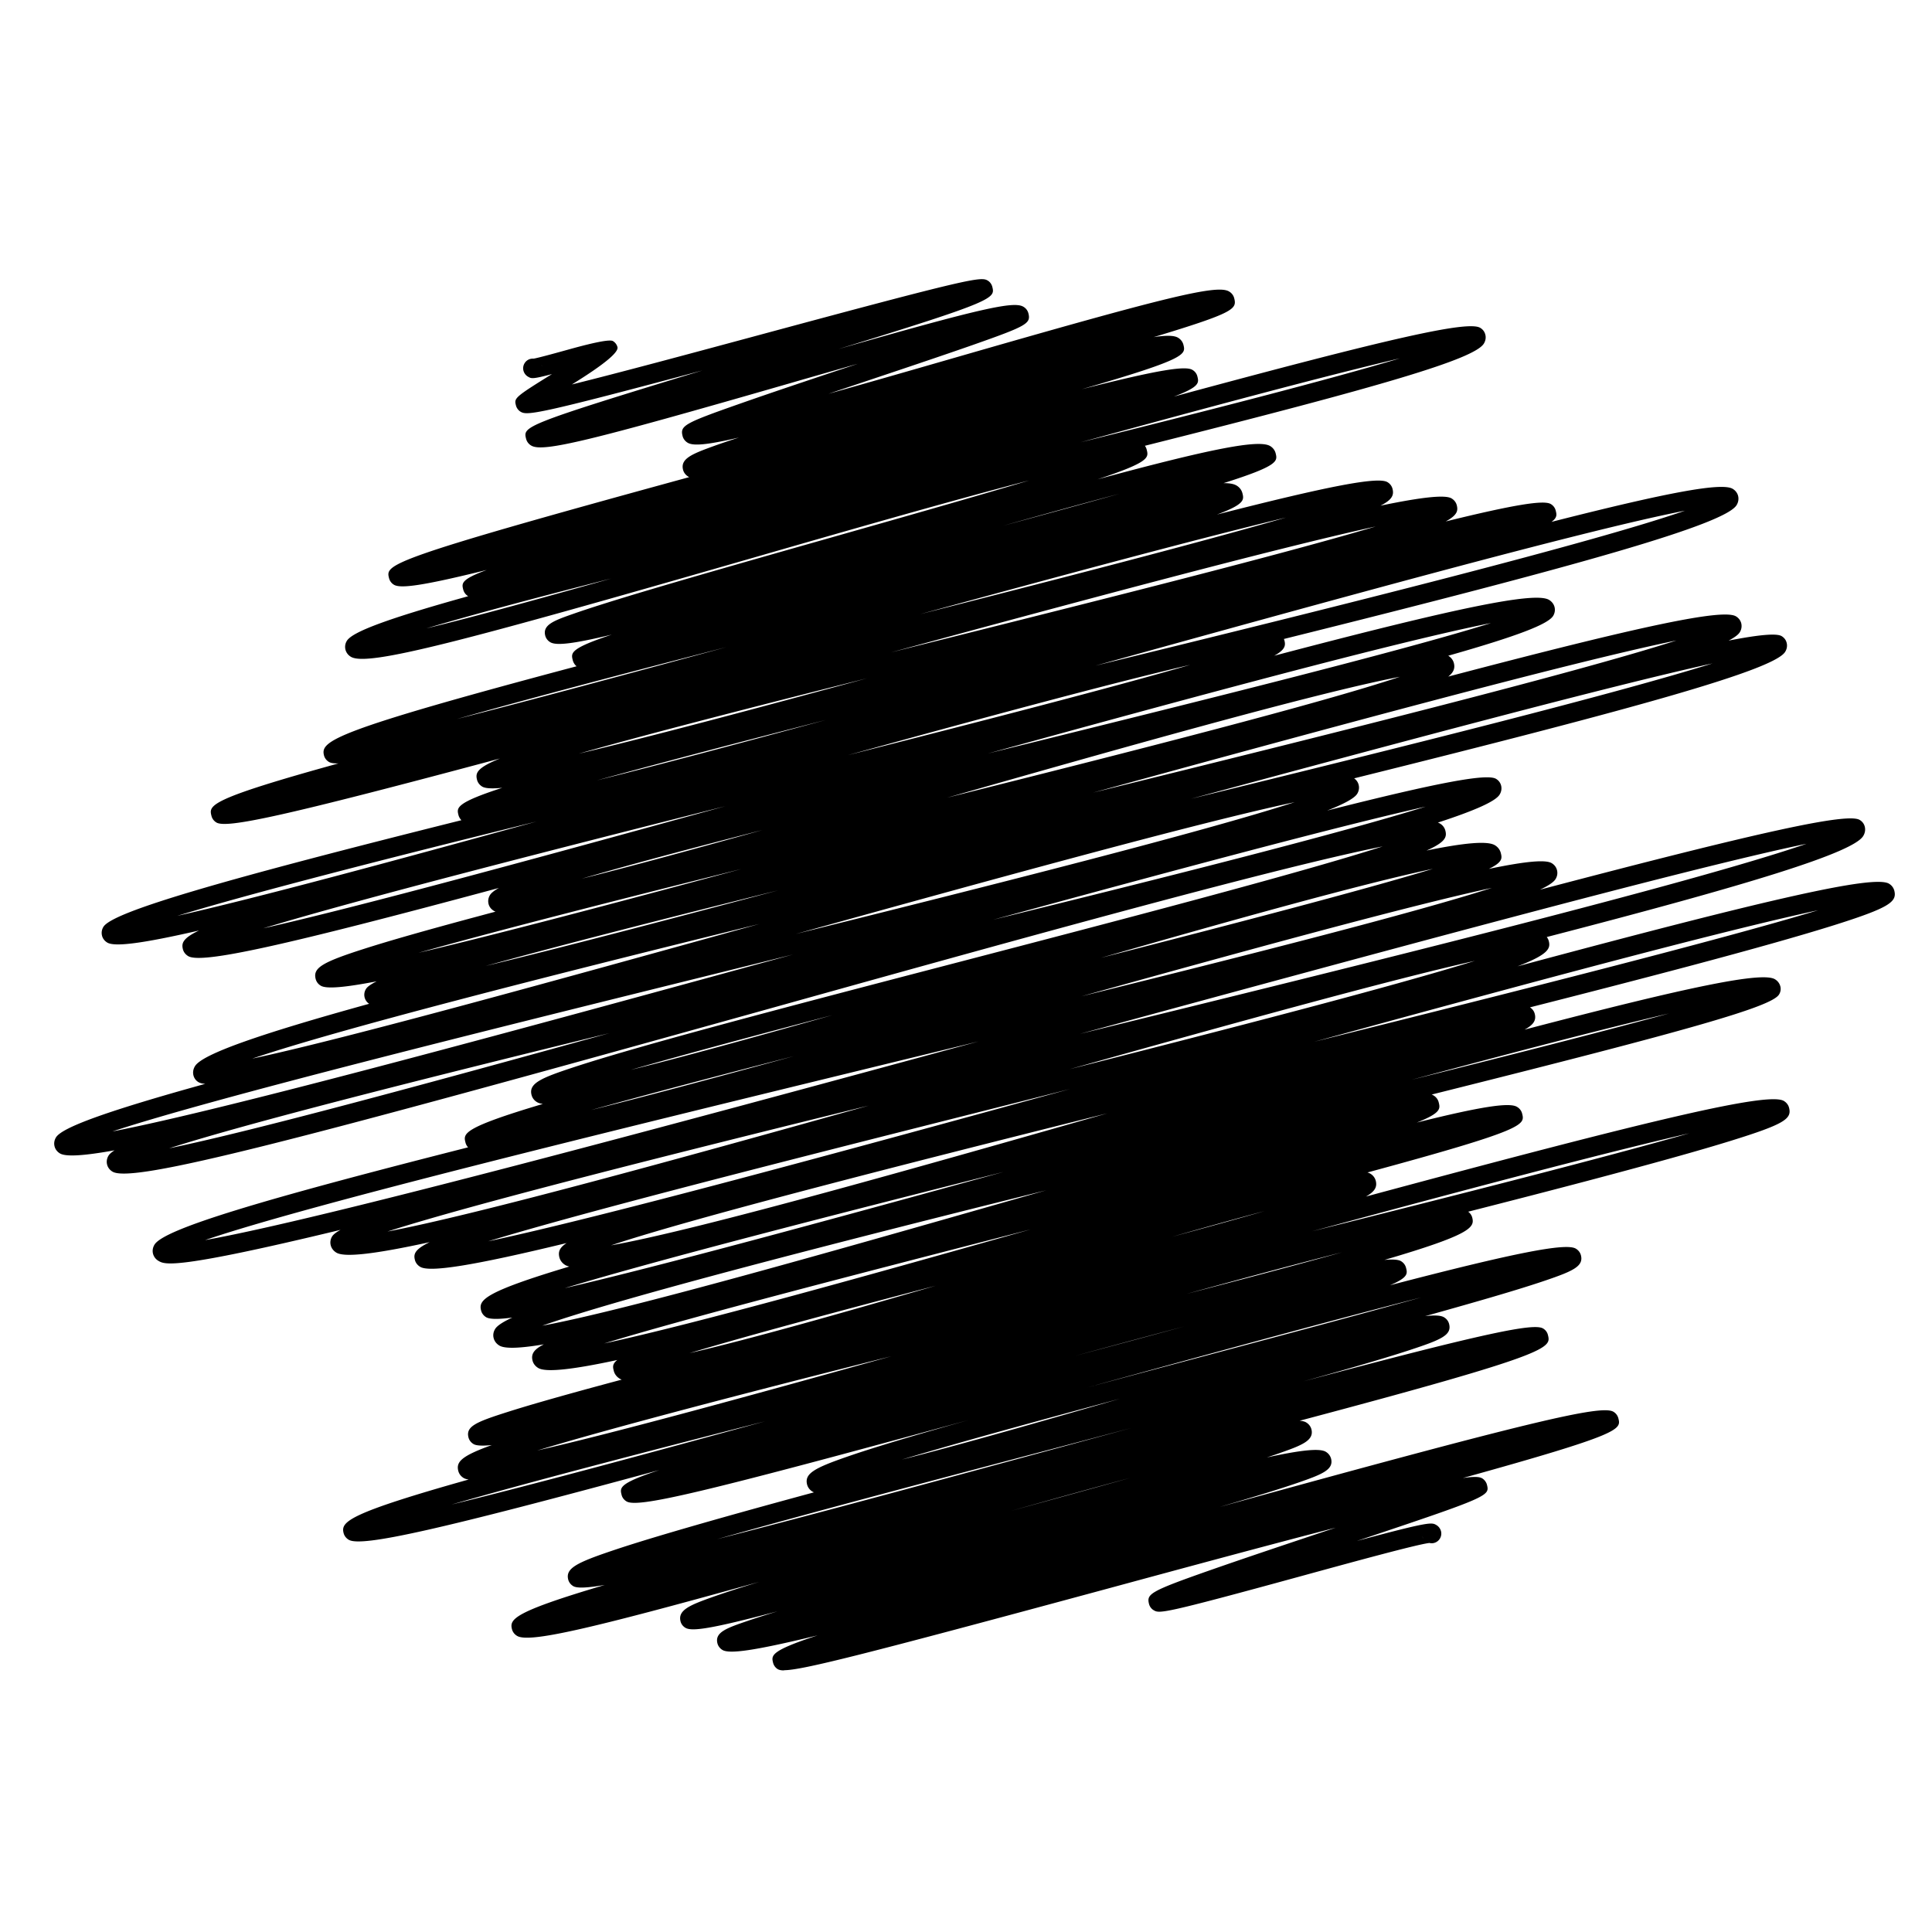 <svg xmlns="http://www.w3.org/2000/svg" viewBox="0 0 300 300"><path fill="11161d" d="M121.75 259.38c-.49 0-.78-.08-.97-.19-.35-.2-.63-.58-.73-.97-.29-1.16-.47-1.87 6.91-4.28-10.11 2.46-13.71 2.89-14.77 2.27-.4-.24-.68-.61-.79-1.04-.43-1.72 1.47-2.37 4.61-3.45 1.25-.43 2.81-.93 4.71-1.51-10.4 2.75-13.28 3.14-14.28 2.56-.39-.23-.67-.59-.77-1.02-.44-1.75 1.51-2.53 4.99-3.77 1.81-.64 4.2-1.42 7.24-2.35-26.72 7.44-35.73 9.48-37.59 8.4-.42-.24-.71-.62-.82-1.08-.38-1.54.32-2.67 14.42-6.84-2.94.5-4.35.51-4.9.18-.39-.23-.67-.59-.78-1.02-.43-1.74 1.27-2.61 6.98-4.53 3.71-1.25 9.06-2.85 16.36-4.92 4.5-1.27 9.5-2.65 14.82-4.09-.07-.03-.13-.06-.19-.09-.45-.26-.76-.66-.88-1.14-.42-1.69 1.17-2.55 6.15-4.28 3.22-1.12 7.87-2.55 14.21-4.37 1.55-.45 3.17-.91 4.85-1.38-41.99 11.49-51.51 13.69-53.24 12.67-.39-.23-.67-.59-.77-1.02-.28-1.11-.44-1.77 5.86-3.85-34.03 9.23-46.22 12-48.22 10.83-.41-.24-.7-.62-.81-1.06-.43-1.72.58-3 19.42-8.3-.33-.05-.58-.12-.76-.23-.43-.25-.73-.64-.85-1.11-.34-1.38.41-2.29 5.21-4.01-1.52.15-2.42.09-2.83-.15-.41-.24-.69-.61-.8-1.05-.42-1.7 1.19-2.38 5.92-3.89 3.06-.98 7.51-2.26 13.6-3.92 1.37-.37 2.8-.76 4.28-1.15-.1-.04-.2-.08-.28-.13-.48-.28-.82-.71-.95-1.22-.15-.58-.27-1.07.54-1.7-7.06 1.52-11.07 1.94-12.26 1.25-.46-.27-.78-.68-.9-1.16-.25-1.02.21-1.73 1.76-2.52-3.76.63-6.03.7-6.89.2-.46-.27-.79-.69-.91-1.18-.12-.47-.04-.96.23-1.4.3-.5 1.18-1.09 2.67-1.78-2.23.3-3.5.26-4.04-.04-.41-.24-.7-.62-.81-1.07-.4-1.59.4-2.83 13.7-6.81a2.44 2.44 0 01-.6-.22c-.48-.28-.81-.71-.94-1.21-.2-.82-.03-1.47 1.12-2.22-14.6 3.54-21.24 4.57-22.72 3.7-.43-.25-.73-.64-.84-1.1-.21-.85-.08-1.59 2.3-2.74-8.43 1.84-13.16 2.4-14.47 1.64-.46-.27-.78-.68-.9-1.17-.11-.45-.04-.92.21-1.34.19-.31.61-.65 1.32-1.04-25.83 6.24-27.27 5.4-28.27 4.82-.43-.25-.73-.65-.85-1.11-.12-.47-.04-.97.23-1.41 1.48-2.44 16.62-6.97 48.69-15.11-.19-.21-.33-.46-.4-.74-.35-1.39-.56-2.26 12.01-6-.37-.05-.66-.14-.87-.26-.46-.26-.77-.67-.89-1.16-.44-1.77 1.48-2.6 6.31-4.2 3.32-1.1 8.13-2.53 14.72-4.37 12.23-3.41 28.39-7.62 45.49-12.08 24.01-6.26 52.54-13.7 65.66-17.92-17.36 3.47-60.47 15.49-96.44 25.53-72.9 20.33-97.68 26.8-100.79 24.98-.43-.25-.74-.65-.85-1.11-.12-.46-.04-.95.22-1.38.15-.25.46-.53.94-.83-4.94.89-7.58 1.01-8.47.49-.43-.25-.74-.65-.85-1.11-.12-.46-.04-.95.22-1.38.96-1.6 8.33-4.2 23.18-8.32-.46-.03-.79-.12-1.01-.24a1.69 1.69 0 01-.82-1.07c-.12-.48-.04-.99.24-1.44 1.13-1.86 9.93-4.95 27.04-9.68a1.678 1.678 0 01-.49-2.3c.2-.34.74-.73 1.66-1.19-5.18 1-7.82 1.18-8.66.69a1.71 1.71 0 01-.82-1.08c-.42-1.7 1-2.57 7.6-4.68 4.1-1.31 10.06-3 18.21-5.18.7-.19 1.41-.38 2.13-.57-.1-.03-.18-.07-.26-.12-.42-.25-.72-.63-.83-1.09-.11-.46-.04-.94.22-1.36.2-.33.65-.7 1.39-1.11-33.67 9.06-46.17 11.81-48.24 10.59-.42-.25-.72-.63-.83-1.08-.22-.89-.08-1.67 2.5-2.9-8.93 2.05-13.08 2.55-14.23 1.88-.42-.25-.72-.63-.83-1.09-.11-.46-.04-.94.22-1.36 1.44-2.37 18.72-7.34 55.59-16.56-.22-.22-.38-.5-.46-.8-.28-1.12-.47-1.87 6.8-4.23-1.64.16-2.63.09-3.1-.18-.42-.25-.71-.63-.82-1.08-.25-1.01-.08-1.82 3.57-3.29-33.84 9.06-42.45 10.87-44.03 9.94-.39-.23-.66-.59-.77-1.02-.41-1.64-.63-2.54 19.73-8.16-.74.02-1.21-.06-1.48-.22-.39-.23-.67-.59-.78-1.02-.56-2.24 1.28-3.75 39.22-13.84-.3-.25-.5-.58-.59-.94-.29-1.15-.45-1.81 6.07-3.98-6.33 1.52-8.66 1.7-9.55 1.19-.41-.24-.69-.61-.8-1.05-.42-1.69 1.43-2.34 4.49-3.41 2.2-.77 5.38-1.78 9.72-3.09 8.06-2.42 18.67-5.44 29.91-8.63 10.32-2.93 21.95-6.23 31.04-8.95-12.04 3.12-28.81 7.95-43.47 12.18C71.49 99.71 57.11 103.5 54.51 102a1.82 1.82 0 01-.87-1.13c-.11-.46-.04-.94.22-1.36.84-1.39 6.27-3.43 18.84-6.93-.39-.23-.66-.6-.77-1.03-.24-.96-.39-1.56 3.66-3.05-10.05 2.49-13.38 2.9-14.4 2.31-.4-.23-.67-.6-.78-1.03-.53-2.14-.69-2.75 46.61-15.69-.04-.02-.08-.04-.11-.06-.43-.25-.74-.64-.85-1.1-.42-1.68 1.36-2.42 4.54-3.58 1.13-.41 2.5-.88 4.15-1.41-5.15 1.2-7.11 1.3-7.95.82-.41-.24-.7-.62-.81-1.06-.4-1.61.26-1.98 8.89-5.01 4.83-1.7 11.38-3.89 17.71-6 .2-.07.4-.13.59-.2-3.6 1.03-7.26 2.08-10.72 3.08-31.06 8.96-38.15 10.67-39.95 9.63a1.69 1.69 0 01-.82-1.07c-.47-1.9-.52-2.1 27.39-10.61-25.72 6.89-27.23 7.01-28.23 6.42-.35-.2-.63-.58-.73-.97-.29-1.14-.31-1.23 5.59-4.88-3.04.8-3.19.71-3.72.4-.35-.2-.61-.55-.71-.94-.2-.8.29-1.62 1.09-1.82.17-.04.34-.05.5-.04.8-.14 3.73-.95 5.71-1.5q5.9-1.63 6.59-1.23c.35.2.61.55.71.94q.31 1.23-7.08 5.8c7.33-1.81 19.05-4.97 29.13-7.69 32.88-8.88 34.38-9.07 35.43-8.45.35.2.62.57.72.96.45 1.8.54 2.17-23.89 9.68 22.3-6.38 27.21-7.44 28.7-6.58.41.23.69.6.8 1.04.4 1.59-.25 1.96-8.73 4.94-4.74 1.66-11.19 3.82-17.43 5.91-1.59.53-3.24 1.08-4.9 1.64 6.15-1.72 12.89-3.66 19.06-5.44 33.6-9.69 41.26-11.55 43.14-10.46.42.24.71.62.82 1.07.42 1.67.04 2.23-12.51 6.03 2.03-.31 3.18-.26 3.77.08.43.25.73.64.85 1.1.38 1.52.54 2.18-15.77 6.9 12.08-3.06 16.07-3.64 17.16-3 .4.23.68.6.78 1.03.24.96.4 1.6-3.65 3.12 33.61-9.09 45.62-11.82 47.56-10.68.41.24.69.61.8 1.06.12.46.04.95-.22 1.38-1.44 2.39-15.29 6.5-52.64 15.88.13.18.23.39.28.61.31 1.23.48 1.91-7.63 4.6 17.71-4.79 25.01-6.2 26.78-5.18.44.26.75.66.87 1.13.31 1.24.48 1.93-8.08 4.64h.02c.92 0 1.56.12 1.97.36.47.27.8.7.93 1.2.25 1 .42 1.7-3.96 3.32 17.8-4.55 25.02-5.88 26.47-5.04.41.24.69.61.8 1.05.24.96-.04 1.68-1.87 2.61 6.7-1.39 10.07-1.7 11.03-1.13.42.25.71.63.82 1.08.2.8.12 1.5-1.72 2.5 10.74-2.64 15.23-3.34 16.3-2.71.4.23.68.6.78 1.03.15.59.27 1.08-.66 1.75 18.47-4.7 26.46-6.12 28.13-5.14.43.25.73.64.85 1.1.12.48.04.98-.23 1.43-1.82 3-24.36 9.36-70.3 20.79.04.08.07.17.09.26.19.75.12 1.4-1.59 2.34 28.74-7.57 40.5-9.95 42.66-8.68.44.26.75.66.87 1.13.11.45.04.93-.21 1.35-.78 1.29-5.39 3.1-16.3 6.2.45.27.76.68.88 1.16.19.77-.02 1.41-.88 2.08 30.38-7.99 42.63-10.55 44.67-9.36.42.25.72.64.83 1.09.11.46.04.94-.22 1.37-.23.38-.79.81-1.74 1.31 4.95-.96 7.46-1.14 8.22-.7.4.24.69.61.79 1.05.12.46.04.96-.23 1.39-1.68 2.77-22.32 8.56-66.93 19.65.35.25.6.6.7 1.01.12.46.04.95-.22 1.38-.41.68-1.94 1.54-4.67 2.61 17.51-4.43 24.79-5.75 26.21-4.93.41.24.69.61.8 1.05.12.47.04.96-.23 1.4-.62 1.03-3.73 2.44-9.59 4.35.12.04.22.08.3.13.45.26.75.66.87 1.14.23.94.08 1.73-2.93 3.07 5.96-1.22 9.42-1.51 10.59-.84.48.28.81.71.94 1.21.2.79.35 1.41-1.85 2.48 5.83-1.21 8.79-1.45 9.74-.9.43.25.73.64.84 1.1.12.47.04.96-.23 1.39-.28.46-1.08 1.01-2.42 1.64 34.63-9.12 47.73-11.96 49.64-10.84.41.24.69.61.8 1.05.12.48.04 1-.24 1.45-1.56 2.59-17.41 7.47-49.14 15.69.15.19.26.41.32.65.28 1.11-.04 2.05-4.86 3.9 39.95-10.73 55.36-14.18 57.67-12.84.43.25.72.64.84 1.1.43 1.72-.74 2.63-9.29 5.33-5.12 1.61-12.54 3.71-22.69 6.41-7.31 1.94-15.66 4.1-24.6 6.37.38.24.65.6.75 1.03.24.97-.18 1.67-1.59 2.43 26.13-6.84 36.89-8.99 38.87-7.83.43.25.73.65.85 1.11.11.43.04.88-.2 1.26-1.14 1.89-13.43 5.41-53.95 15.54.1.03.19.07.27.12.42.25.72.63.83 1.09.24.96.41 1.64-3.41 3.14 10.09-2.52 14.37-3.14 15.55-2.45.42.24.71.62.82 1.07.43 1.74.61 2.46-24.03 9.13.17.04.31.1.43.17.44.25.75.66.87 1.13.23.93-.11 1.64-1.53 2.44 45.51-12.27 62.52-16.24 64.89-14.85.42.25.71.63.82 1.08.42 1.69-.66 2.51-9.04 5.11-4.96 1.54-12.15 3.54-21.97 6.14-5.75 1.52-12.06 3.15-18.82 4.87.32.24.55.57.64.96.37 1.5-.3 2.62-13.65 6.53 1.35-.12 2.16-.05 2.56.18.41.24.69.61.8 1.05.22.87.37 1.48-2.49 2.7 19.57-5.1 27.3-6.59 28.84-5.69.41.24.7.61.81 1.06.42 1.69-1.26 2.44-5.48 3.88-2.81.96-6.89 2.2-12.48 3.79-1.96.56-4.05 1.15-6.24 1.76 1.53-.18 2.43-.11 2.91.16.42.24.71.62.82 1.07.43 1.72-1.24 2.43-6.1 4.03-3.18 1.05-7.79 2.41-14.09 4.18-.79.22-1.6.45-2.43.68 28.44-7.58 35.74-9.06 37.2-8.21.39.23.66.59.76 1.01.51 2.03.72 2.89-38.55 13.32.44.04.77.12.99.25.43.25.72.63.84 1.09.42 1.7-1.43 2.45-4.75 3.62-.64.23-1.37.47-2.17.74 5.47-1.19 8.2-1.43 9.13-.89.43.25.72.63.84 1.09.43 1.7-1.42 2.43-4.98 3.67-2.5.87-6.1 1.99-11.01 3.43-.42.12-.85.25-1.29.38 48.08-13.24 59.2-15.89 61.11-14.78.4.23.67.6.78 1.03.43 1.73.6 2.4-24.16 9.27 1.8-.26 2.6-.2 3 .04.35.2.65.6.75.99.43 1.74.46 1.83-20.2 8.74 11.36-3.05 11.62-2.9 12.35-2.47.35.2.62.57.72.96.2.8-.29 1.62-1.09 1.82-.24.06-.48.06-.7 0-1.86.2-11.83 2.93-19.89 5.14-21.79 5.97-22.03 5.83-22.94 5.3-.35-.2-.62-.57-.72-.96-.39-1.56.1-1.95 9.29-5.18 5.04-1.77 11.76-4.02 18.25-6.19.48-.16.97-.32 1.46-.49-10.76 2.79-23.92 6.35-35.68 9.54-37.97 10.27-47.25 12.6-50 12.6zm54-37.66c-4.69 1.24-9.55 2.53-14.48 3.83-16.78 4.43-35.84 9.46-49.93 13.45 15.26-3.89 36.25-9.61 54.67-14.63 3.4-.93 6.64-1.81 9.74-2.65zm45.11 16.82c.03.14.08.26.15.37-.06-.11-.11-.23-.15-.37zm0 0zm-45.38-9.05c-5.8 1.57-12.13 3.33-18.5 5.12 6.04-1.66 12.47-3.43 18.5-5.12zm-56.68-8.79c-18.55 4.74-36.67 9.46-48.68 12.92 12.28-2.99 30.54-7.93 48.68-12.92zm55.11-3.51c-12.58 3.39-25.07 6.81-33.87 9.45 9.35-2.37 22.36-6.11 33.87-9.45zm-35.48-6.6c-22.55 5.69-43.34 11.1-55.01 14.64 12.4-2.82 34.09-8.79 55.01-14.64zm82.38-9.16c-14.71 3.77-34.3 9.15-51.96 14.01 6.34-1.71 12.93-3.47 19.43-5.21 11.05-2.95 22.77-6.08 32.52-8.8zm-36.92 4.54c-5.32 1.41-11.05 2.96-16.96 4.57 5.73-1.53 11.5-3.08 16.96-4.57zm-38.6-6.32c-15.06 3.95-29.32 7.78-38.22 10.46 9.36-2.15 24.13-6.35 38.22-10.46zm14.76-8.75c-1.67.43-3.39.88-5.15 1.33-21.96 5.67-47.89 12.35-61.09 16.38 14.19-3.04 42.39-10.95 66.24-17.71zm2.4-6.07c-32.48 8.09-65.86 16.64-78.24 21.02 13-2.38 46.17-11.86 71.58-19.12 2.29-.65 4.51-1.29 6.66-1.9zm45.93 9.63c-6.87 1.75-15.19 3.99-24.12 6.45 9.05-2.35 17.34-4.56 24.12-6.45zm-52.53-12.49c-25.15 6.37-53.31 13.54-68.16 18.05 14.57-3.35 41.38-10.66 68.16-18.05zm16.09-9.09c-31.89 7.98-64.41 16.27-77.07 20.5 13.94-2.48 49.51-12.63 77.07-20.5zm-5.79-3.78c-4.82 1.23-9.95 2.53-15.42 3.91-28.53 7.21-59.94 15.16-74.93 19.74 17.25-3.65 55.17-13.97 90.35-23.65zm-13.94-7.45c-5.75 1.41-11.8 2.88-18.15 4.43-39.12 9.54-86.31 21.04-102.22 26.48 17.92-3.18 71.69-17.67 120.38-30.92zm44.17 26.4c-4.28 1.14-9.18 2.51-14.33 3.98 5.3-1.43 10.16-2.78 14.33-3.98zm-61.46-16.38c-31.82 7.84-62.02 15.45-74.75 19.56 13.49-2.54 44.79-11.15 74.75-19.56zm127.39 4.31c-13.57 3.13-35.61 8.98-58.56 15.21 23.16-5.79 45.19-11.4 58.56-15.21zM94.62 160.43c-28.92 7.09-55.95 13.9-68.36 17.88 12.87-2.65 40.03-10.03 68.36-17.88zm28.53-12.22c-4.47 1.11-9.13 2.27-13.97 3.47-34.55 8.56-76.02 18.84-91.73 24.01 17.59-3.37 64.78-16.25 105.7-27.48zm.18 15.77c-11.76 3.04-22.91 5.97-31.56 8.39 8.61-2.15 19.67-5.12 31.56-8.39zm135.83-6.61c-10.12 2.37-24.35 6.09-39.96 10.29 15.46-3.86 29.82-7.51 39.96-10.29zm-129.88.25c-11.92 3.14-23.16 6.15-31.34 8.51 8.27-2.04 19.52-5.15 31.34-8.51zm99.74-8.42c-13.15 2.95-37.99 9.82-62.92 16.82 24.58-6.24 49.89-12.77 62.92-16.82zm-111.06-5.74c-33.68 8.29-65.48 16.4-78.79 20.92 14.51-3.08 48.2-12.43 78.64-20.88.05-.01.1-.03.15-.04zm164.36-2.12c-15.33 3.3-46.32 11.66-78.25 20.42 31.19-7.78 62.96-15.79 78.25-20.42zm-1.8-10.32c-18.26 3.77-67.95 17.29-112.84 29.52 44.41-10.89 95.19-23.42 112.84-29.52zm-48.86 6.85c-12.92 2.78-39.05 9.96-63.73 16.83 26.56-6.56 51.63-12.95 63.73-16.83zm-110.82.38c-17.71 4.42-34.01 8.57-45.42 11.74 11.43-2.75 27.61-6.98 45.42-11.74zm101.66-3.34c-11.23 2.38-31.93 8.18-51.55 13.82 20.39-5.22 40.69-10.51 51.55-13.82zm-107.35.02c-19.27 4.82-38.06 9.6-50.18 13.02 11.88-2.78 30.11-7.59 50.18-13.02zm85.89-10.37c-14.95 3.16-48.2 12.34-77.46 20.46 30.79-7.65 63.27-15.86 77.46-20.46zm-88.4.62c-26.55 6.72-56.55 14.35-71.77 18.97 14.86-3.34 43.21-11.08 71.77-18.97zm108.74.07c-13.67 3.07-39.8 10.08-67.16 17.56 27.37-6.72 53.76-13.39 67.16-17.56zM83.3 127.57c-23.72 5.86-44.42 11.17-55.77 14.64 12.11-2.71 33.75-8.56 55.77-14.64zm35.08 1.32c-10.96 2.81-20.84 5.44-28.04 7.55 7.36-1.83 17.29-4.54 28.04-7.55zm147.55-25.88c-15.68 3.45-48.21 12.15-80.98 21.02 33.69-8.24 65.9-16.3 80.98-21.02zm-48.55 2.08c-13.31 2.55-45.07 11.57-70.3 18.77 28.47-7.12 58.08-14.67 70.3-18.77zm42.94-5.64c-16.45 3.38-55.14 13.9-90.6 23.63 35.8-8.82 74.64-18.5 90.6-23.63zm-132.07 12.34c-13.28 3.42-25.82 6.7-35.55 9.38 9.64-2.39 22.07-5.71 35.55-9.38zm56.59-8.56c-12.5 2.91-32.64 8.36-53.19 14.03 20.59-5.23 40.83-10.44 53.19-14.03zm-50.22 2.1c-16.61 4.18-33.5 8.5-44.76 11.7 11.1-2.62 27.55-7.01 44.76-11.7zm96.84-8.57c-14.45 2.88-46.45 11.52-78.08 20.25 2-.5 4.05-1.01 6.15-1.52 26.44-6.55 57.91-14.34 71.93-18.72zm-118.64 3.72c-15.12 3.91-30.48 7.93-41.88 11.17 11.31-2.87 26.45-6.96 41.88-11.17zM261.64 79.3c-15.53 3.01-56.79 14.43-91.53 24.06 39.13-9.55 77.45-19.16 91.53-24.06zm-48.06 2.46c-15.64 3.44-45.97 11.58-75.26 19.55 3.13-.79 6.42-1.61 9.86-2.47 23.38-5.86 50.91-12.76 65.41-17.08zM94.92 89.83c-11.49 2.93-21.66 5.64-28.7 7.74 7.38-1.78 17.79-4.65 28.7-7.74zm104.78-9.47c-13.95 3.36-35.83 9.27-56.84 15.01 21.74-5.52 43.31-11.09 56.84-15.01zm-25.88-3.69c-5.59 1.49-11.78 3.2-18.03 4.96 6.23-1.69 12.44-3.39 18.03-4.96zm43.57-21.03c-11.63 2.73-30.61 7.83-49.6 13.04 19.6-4.87 38.35-9.67 49.6-13.04zM84.16 56.87zm0 0zm0 0zm0 0zm-.09-.24c.04.08.06.16.09.24a.854.854 0 00-.09-.24zm0 0z"></path></svg>